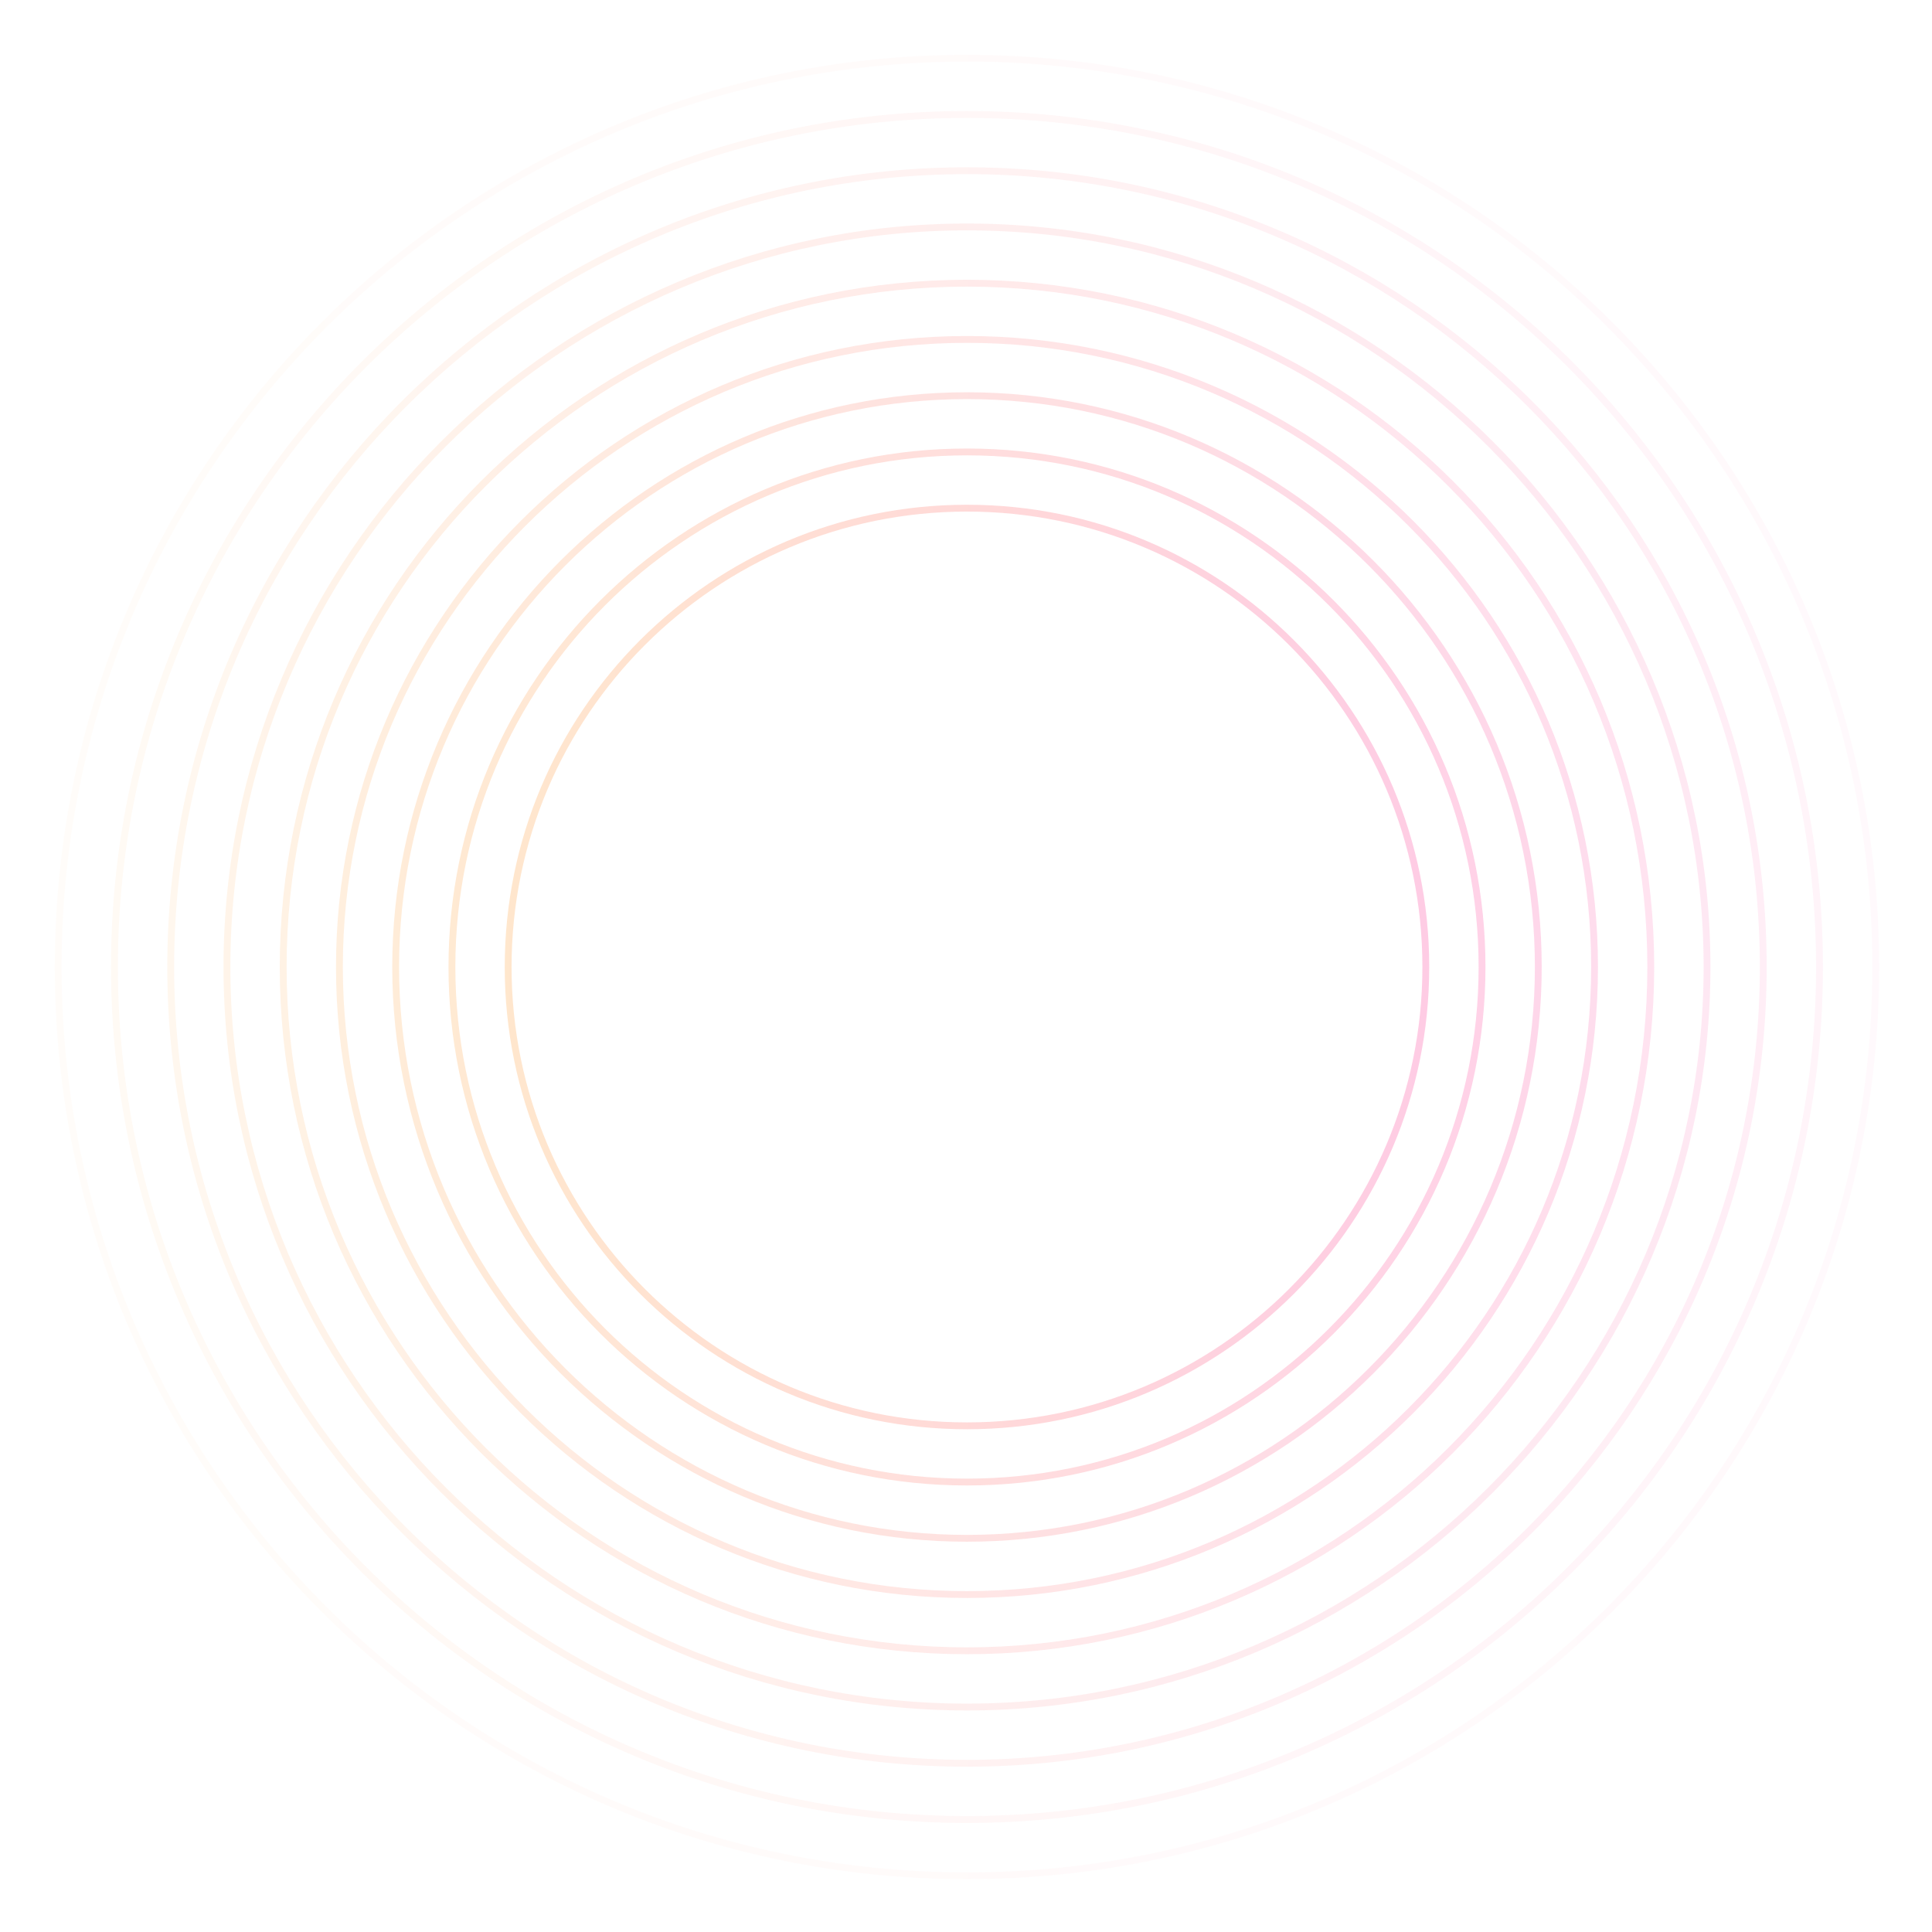 <svg width="565" height="565" viewBox="0 0 565 565" fill="none" xmlns="http://www.w3.org/2000/svg">
<g opacity="0.2">
<path d="M282.788 416.972C356.895 416.972 416.97 356.897 416.97 282.79C416.97 208.683 356.895 148.608 282.788 148.608C208.681 148.608 148.606 208.683 148.606 282.79C148.606 356.897 208.681 416.972 282.788 416.972Z" stroke="url(#paint0_linear)" stroke-width="2" stroke-miterlimit="10"/>
<path opacity="0.889" d="M282.788 433.415C365.976 433.415 433.413 365.978 433.413 282.79C433.413 199.602 365.976 132.165 282.788 132.165C199.6 132.165 132.162 199.602 132.162 282.79C132.162 365.978 199.6 433.415 282.788 433.415Z" stroke="url(#paint1_linear)" stroke-width="2" stroke-miterlimit="10"/>
<path opacity="0.778" d="M282.788 449.867C375.062 449.867 449.864 375.064 449.864 282.79C449.864 190.517 375.062 115.714 282.788 115.714C190.514 115.714 115.711 190.517 115.711 282.79C115.711 375.064 190.514 449.867 282.788 449.867Z" stroke="url(#paint2_linear)" stroke-width="2" stroke-miterlimit="10"/>
<path opacity="0.667" d="M282.788 466.317C384.147 466.317 466.315 384.149 466.315 282.79C466.315 181.431 384.147 99.263 282.788 99.263C181.429 99.263 99.261 181.431 99.261 282.79C99.261 384.149 181.429 466.317 282.788 466.317Z" stroke="url(#paint3_linear)" stroke-width="2" stroke-miterlimit="10"/>
<path opacity="0.556" d="M282.788 482.76C393.229 482.76 482.758 393.231 482.758 282.79C482.758 172.349 393.229 82.819 282.788 82.819C172.347 82.819 82.817 172.349 82.817 282.79C82.817 393.231 172.347 482.76 282.788 482.76Z" stroke="url(#paint4_linear)" stroke-width="2" stroke-miterlimit="10"/>
<path opacity="0.444" d="M282.788 499.212C402.314 499.212 499.21 402.317 499.21 282.79C499.21 163.264 402.314 66.369 282.788 66.369C163.262 66.369 66.366 163.264 66.366 282.79C66.366 402.317 163.262 499.212 282.788 499.212Z" stroke="url(#paint5_linear)" stroke-width="2" stroke-miterlimit="10"/>
<path opacity="0.333" d="M282.788 515.655C411.396 515.655 515.653 411.398 515.653 282.79C515.653 154.182 411.396 49.925 282.788 49.925C154.18 49.925 49.923 154.182 49.923 282.79C49.923 411.398 154.18 515.655 282.788 515.655Z" stroke="url(#paint6_linear)" stroke-width="2" stroke-miterlimit="10"/>
<path opacity="0.222" d="M282.788 532.106C420.481 532.106 532.104 420.483 532.104 282.79C532.104 145.097 420.481 33.474 282.788 33.474C145.095 33.474 33.472 145.097 33.472 282.79C33.472 420.483 145.095 532.106 282.788 532.106Z" stroke="url(#paint7_linear)" stroke-width="2" stroke-miterlimit="10"/>
<path opacity="0.111" d="M282.788 548.557C429.567 548.557 548.555 429.569 548.555 282.79C548.555 136.011 429.567 17.023 282.788 17.023C136.009 17.023 17.021 136.011 17.021 282.79C17.021 429.569 136.009 548.557 282.788 548.557Z" stroke="url(#paint8_linear)" stroke-width="2" stroke-miterlimit="10"/>
</g>
<defs>
<linearGradient id="paint0_linear" x1="147.83" y1="282.792" x2="417.75" y2="282.792" gradientUnits="userSpaceOnUse">
<stop stop-color="#FF8506"/>
<stop offset="0.581" stop-color="#FD3947"/>
<stop offset="1" stop-color="#FB0078"/>
</linearGradient>
<linearGradient id="paint1_linear" x1="131.382" y1="282.792" x2="434.198" y2="282.792" gradientUnits="userSpaceOnUse">
<stop stop-color="#FF8506"/>
<stop offset="0.581" stop-color="#FD3947"/>
<stop offset="1" stop-color="#FB0078"/>
</linearGradient>
<linearGradient id="paint2_linear" x1="114.934" y1="282.792" x2="450.646" y2="282.792" gradientUnits="userSpaceOnUse">
<stop stop-color="#FF8506"/>
<stop offset="0.581" stop-color="#FD3947"/>
<stop offset="1" stop-color="#FB0078"/>
</linearGradient>
<linearGradient id="paint3_linear" x1="98.486" y1="282.792" x2="467.094" y2="282.792" gradientUnits="userSpaceOnUse">
<stop stop-color="#FF8506"/>
<stop offset="0.581" stop-color="#FD3947"/>
<stop offset="1" stop-color="#FB0078"/>
</linearGradient>
<linearGradient id="paint4_linear" x1="82.038" y1="282.792" x2="483.542" y2="282.792" gradientUnits="userSpaceOnUse">
<stop stop-color="#FF8506"/>
<stop offset="0.581" stop-color="#FD3947"/>
<stop offset="1" stop-color="#FB0078"/>
</linearGradient>
<linearGradient id="paint5_linear" x1="65.59" y1="282.792" x2="499.99" y2="282.792" gradientUnits="userSpaceOnUse">
<stop stop-color="#FF8506"/>
<stop offset="0.581" stop-color="#FD3947"/>
<stop offset="1" stop-color="#FB0078"/>
</linearGradient>
<linearGradient id="paint6_linear" x1="49.142" y1="282.792" x2="516.438" y2="282.792" gradientUnits="userSpaceOnUse">
<stop stop-color="#FF8506"/>
<stop offset="0.581" stop-color="#FD3947"/>
<stop offset="1" stop-color="#FB0078"/>
</linearGradient>
<linearGradient id="paint7_linear" x1="32.694" y1="282.792" x2="532.886" y2="282.792" gradientUnits="userSpaceOnUse">
<stop stop-color="#FF8506"/>
<stop offset="0.581" stop-color="#FD3947"/>
<stop offset="1" stop-color="#FB0078"/>
</linearGradient>
<linearGradient id="paint8_linear" x1="16.246" y1="282.792" x2="549.334" y2="282.792" gradientUnits="userSpaceOnUse">
<stop stop-color="#FF8506"/>
<stop offset="0.581" stop-color="#FD3947"/>
<stop offset="1" stop-color="#FB0078"/>
</linearGradient>
</defs>
</svg>
